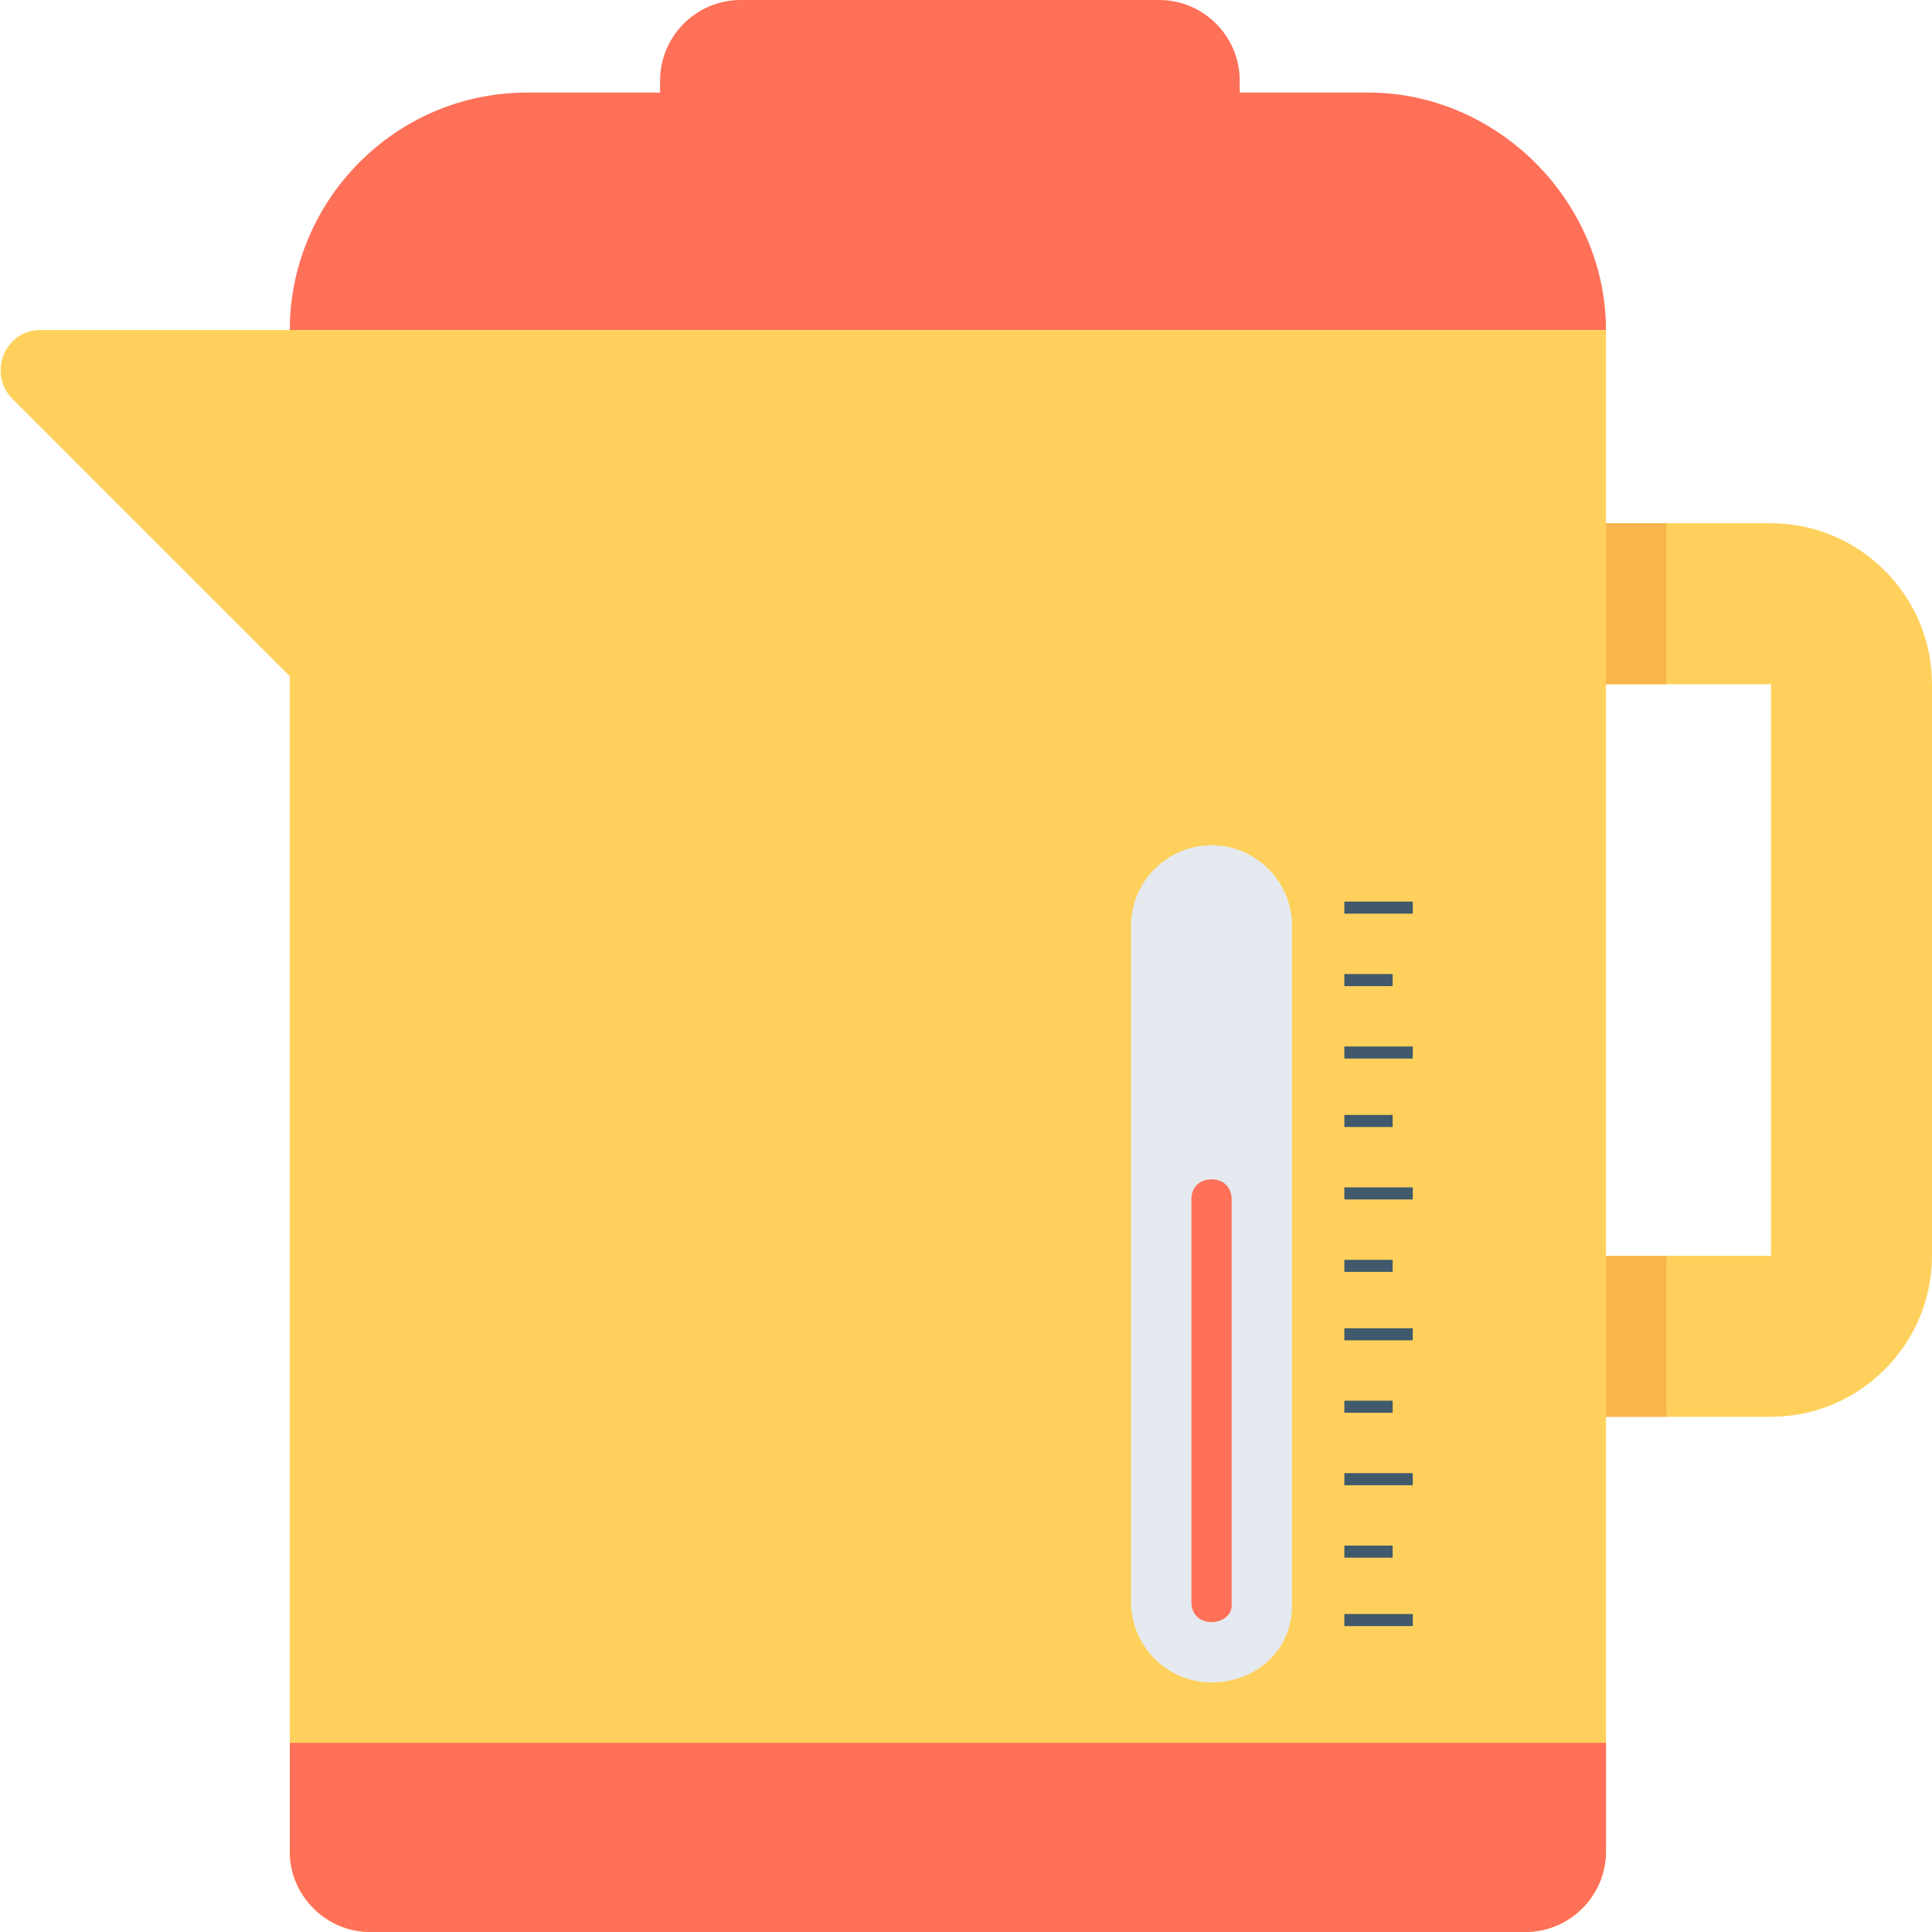 <?xml version="1.0" encoding="utf-8"?>
<!-- Generator: Adobe Illustrator 18.0.0, SVG Export Plug-In . SVG Version: 6.00 Build 0)  -->
<!DOCTYPE svg PUBLIC "-//W3C//DTD SVG 1.1//EN" "http://www.w3.org/Graphics/SVG/1.1/DTD/svg11.dtd">
<svg version="1.1" id="Layer_1" xmlns="http://www.w3.org/2000/svg" xmlns:xlink="http://www.w3.org/1999/xlink" x="0px" y="0px"
	 viewBox="0 0 48 48" enable-background="new 0 0 48 48" xml:space="preserve">
<g>
	<path fill="#FF7058" d="M30.7,3.6H16.4V2c0-1.1,0.9-2,2-2h10.4c1.1,0,2,0.9,2,2V3.6z"/>
	<path fill="#FFD15C" d="M48,17v14.2c0,2.2-1.8,4-4,4h-4.2v-4H44V17h-4.2v-4H44C46.2,13,48,14.8,48,17z"/>
	<path fill="#FF7058" d="M34,2.3H13.1C9.8,2.3,7.2,5,7.2,8.2l0,0h32.7l0,0C39.9,5,37.2,2.3,34,2.3z"/>
	<path fill="#FFD15C" d="M1,8.2c-0.9,0-1.3,1.1-0.7,1.7l6.9,6.9V46c0,1.1,0.9,2,2,2h28.7c1.1,0,2-0.9,2-2V8.2H1z"/>
	<path fill="#FF7058" d="M7.2,43.3V46c0,1.1,0.9,2,2,2h28.7c1.1,0,2-0.9,2-2v-2.7H7.2z"/>
	<path fill="#E4EAEF" d="M30.1,41.8L30.1,41.8c-1.1,0-2-0.9-2-2V23c0-1.1,0.9-2,2-2l0,0c1.1,0,2,0.9,2,2v16.9
		C32.1,41,31.2,41.8,30.1,41.8z"/>
	<path fill="#FF7058" d="M30.1,40.3c-0.3,0-0.5-0.2-0.5-0.5V29.8c0-0.3,0.2-0.5,0.5-0.5s0.5,0.2,0.5,0.5v10.1
		C30.6,40.1,30.4,40.3,30.1,40.3z"/>
	<g>
		<rect x="33.4" y="22.4" fill="#40596B" width="1.7" height="0.3"/>
		<rect x="33.4" y="24.2" fill="#40596B" width="1.2" height="0.3"/>
		<rect x="33.4" y="26" fill="#40596B" width="1.7" height="0.3"/>
		<rect x="33.4" y="27.7" fill="#40596B" width="1.2" height="0.3"/>
		<rect x="33.4" y="29.5" fill="#40596B" width="1.7" height="0.3"/>
		<rect x="33.4" y="31.3" fill="#40596B" width="1.2" height="0.3"/>
		<rect x="33.4" y="33" fill="#40596B" width="1.7" height="0.3"/>
		<rect x="33.4" y="34.8" fill="#40596B" width="1.2" height="0.3"/>
		<rect x="33.4" y="36.6" fill="#40596B" width="1.7" height="0.3"/>
		<rect x="33.4" y="38.4" fill="#40596B" width="1.2" height="0.3"/>
		<rect x="33.4" y="40.1" fill="#40596B" width="1.7" height="0.3"/>
	</g>
	<rect x="39.9" y="13" fill="#F8B64C" width="1.5" height="4"/>
	<rect x="39.9" y="31.2" fill="#F8B64C" width="1.5" height="4"/>
</g>
</svg>
